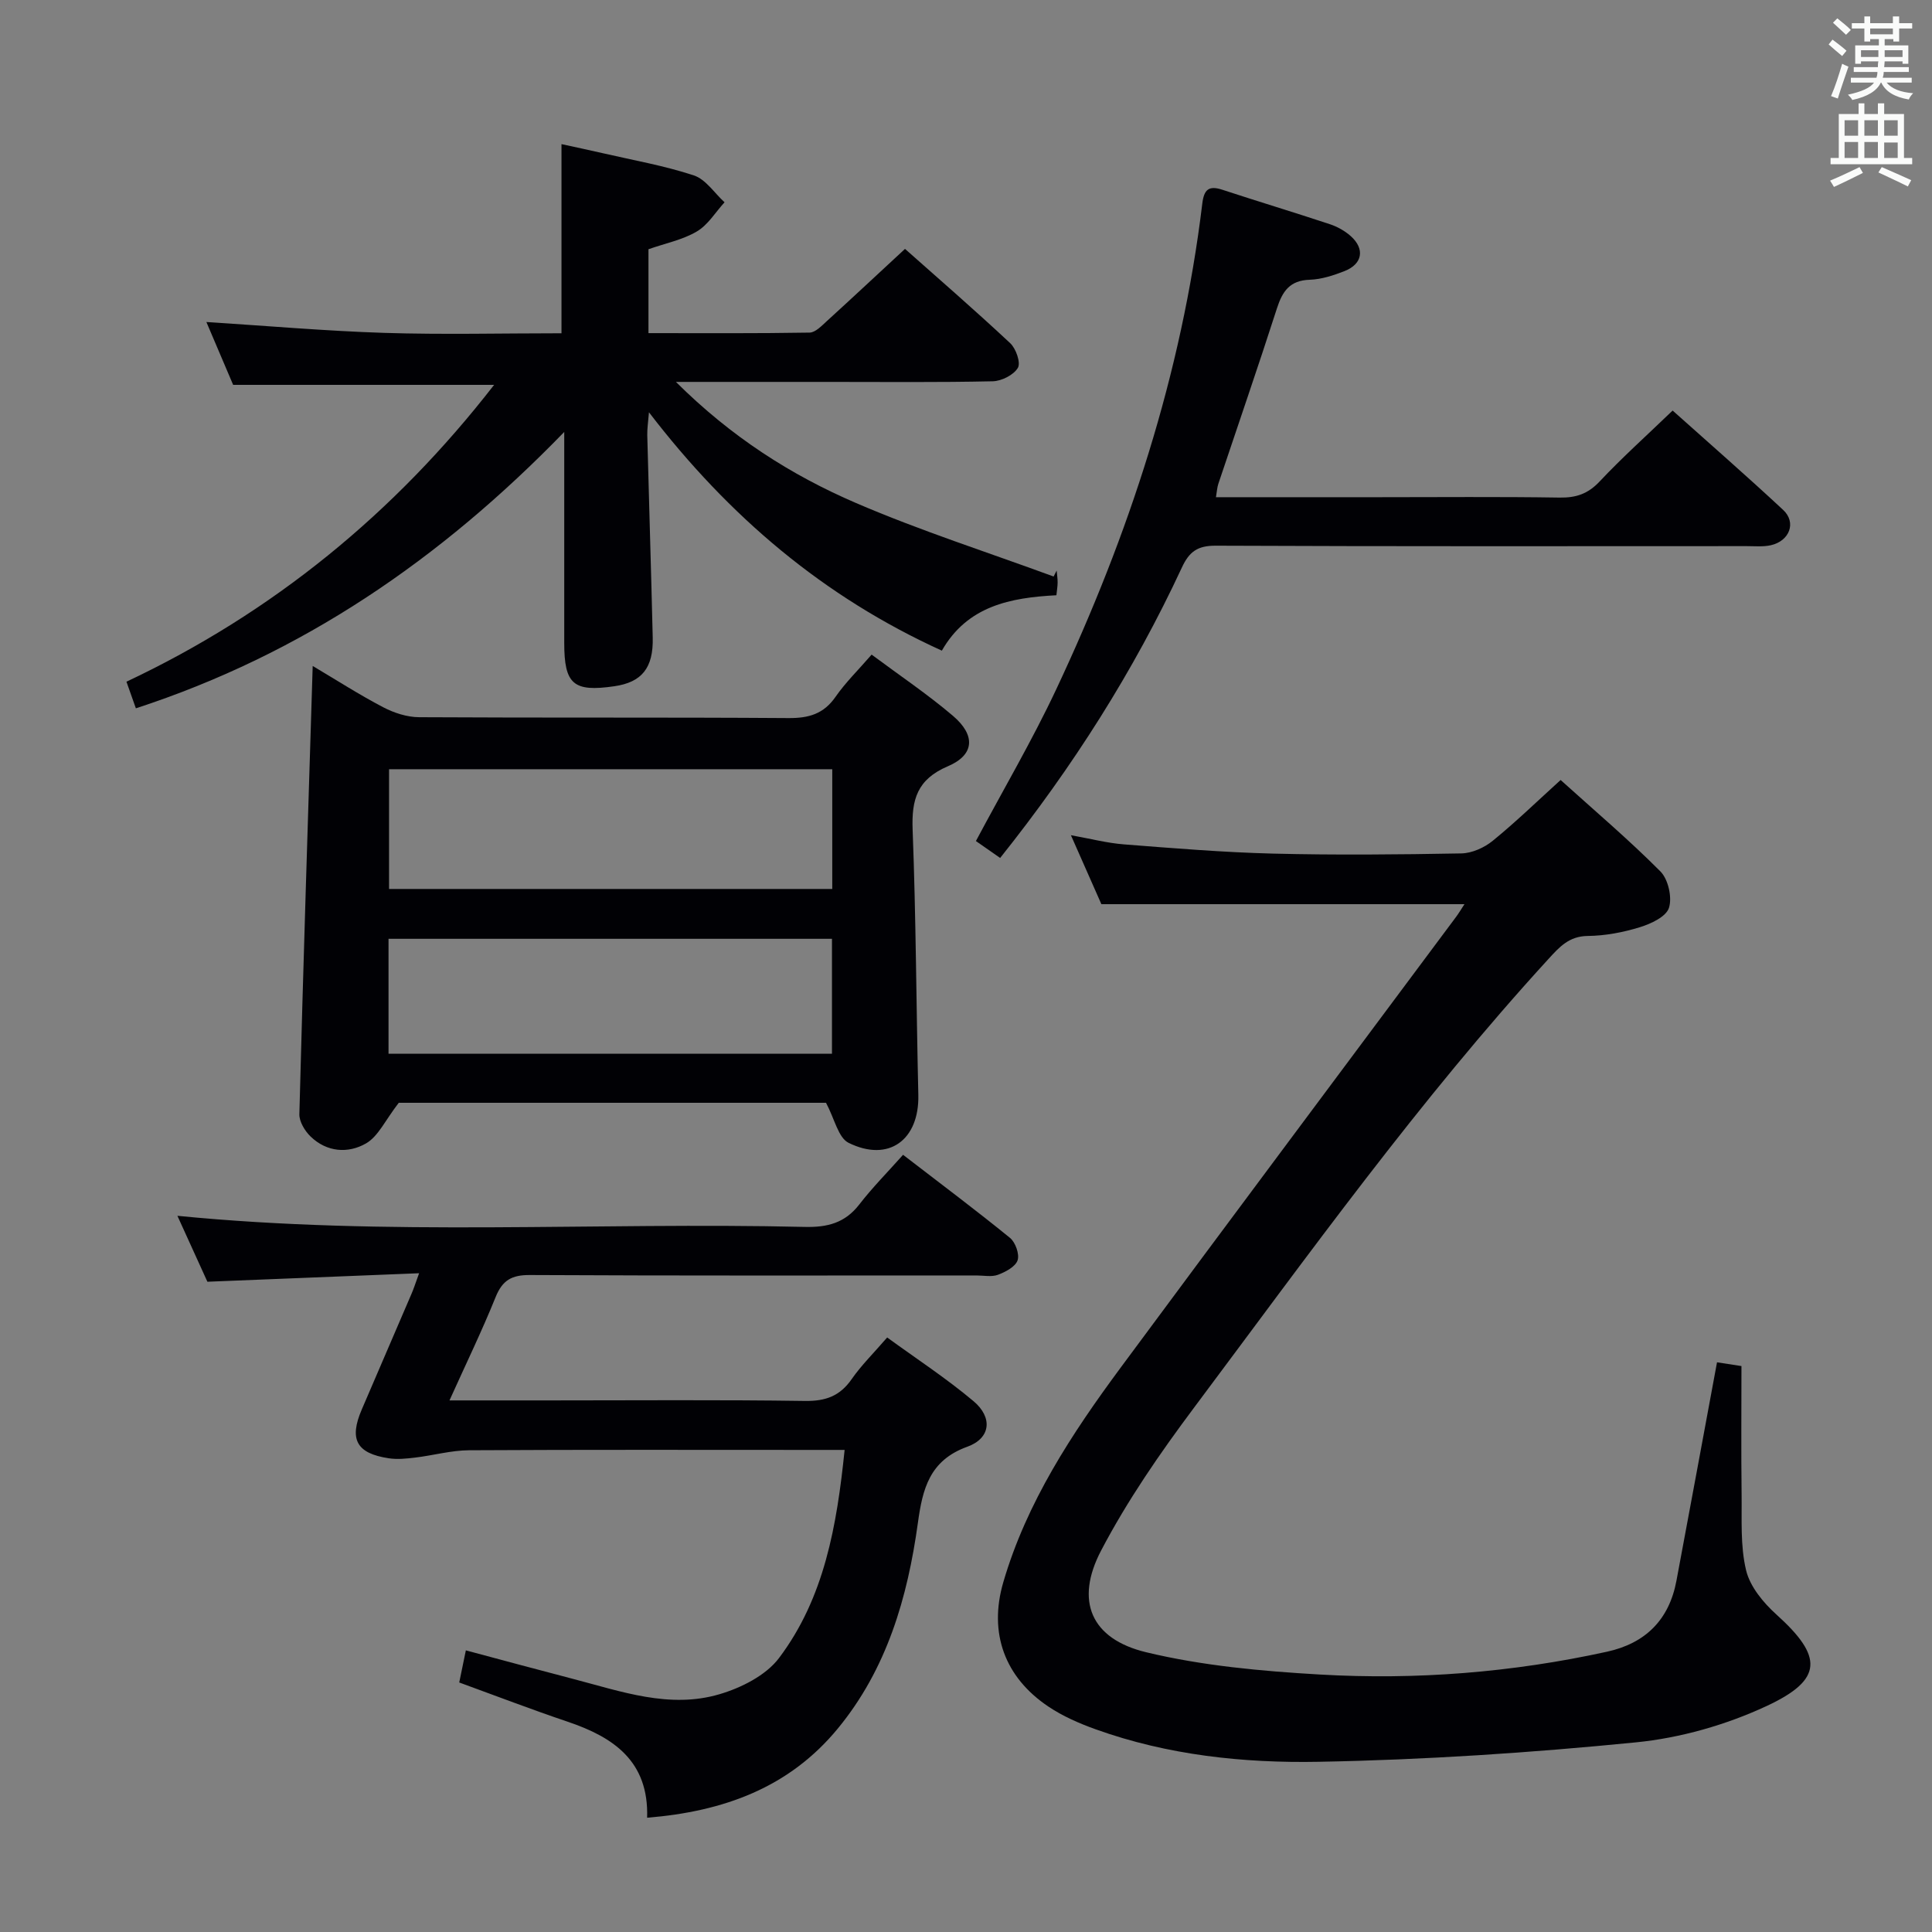 <svg enable-background="new 0 0 400 400" viewBox="0 0 400 400" xmlns="http://www.w3.org/2000/svg"><rect x="0" y="0" width="400" height="400" fill="#808080" stroke="none"/><g fill="#010105"><path d="m355.49 282.05c1.93.3 3.86.59 5.06.78 0 8.95-.08 17.69.03 26.43.07 5.31-.29 10.78.93 15.85.81 3.39 3.58 6.73 6.29 9.17 9.61 8.67 9.74 13.44-2.01 18.92-8.41 3.92-17.89 6.63-27.12 7.54-21.82 2.16-43.76 3.62-65.67 4.02-15.57.29-31.23-1.37-46.14-6.72-3.41-1.22-6.84-2.72-9.83-4.73-8.98-6.03-12.39-15.18-9.31-25.72 4.83-16.54 14.17-30.74 24.28-44.41 23.07-31.19 46.31-62.25 69.48-93.37.58-.78 1.07-1.62 1.72-2.61-25.14 0-49.97 0-75.17 0-1.83-4.14-3.9-8.83-6.31-14.28 4.07.73 7.51 1.63 10.99 1.9 10.27.8 20.55 1.65 30.84 1.91 12.99.32 26 .2 38.99-.04 2.21-.04 4.76-1.18 6.51-2.61 4.75-3.86 9.16-8.15 14.06-12.59 7.03 6.35 14.13 12.36 20.66 18.93 1.62 1.63 2.46 5.37 1.77 7.54-.58 1.83-3.73 3.31-6.03 4.01-3.46 1.07-7.17 1.77-10.78 1.81-3.9.04-5.88 2.3-8.16 4.79-26.7 29.17-49.72 61.26-73.34 92.85-7.04 9.41-13.81 19.21-19.25 29.59-5.48 10.44-2.11 18.32 9.32 21.07 11.68 2.81 23.88 3.91 35.92 4.61 19.99 1.16 39.88-.42 59.49-4.72 7.95-1.74 12.87-6.6 14.38-14.7 2.8-14.97 5.58-29.97 8.4-45.22z"/><path d="m28.13 146.65c-.59-1.66-1.13-3.21-1.95-5.51 30.31-14.29 55.51-34.9 76.12-61.46-18.11 0-35.82 0-54.03 0-1.73-4.06-3.65-8.58-5.54-13.01 12.51.79 24.67 1.86 36.85 2.25 12.15.38 24.32.08 36.67.08 0-12.98 0-25.69 0-39.16 2.7.59 5.65 1.21 8.6 1.89 6.29 1.45 12.7 2.57 18.81 4.59 2.46.81 4.25 3.65 6.35 5.56-1.89 2.07-3.44 4.7-5.75 6.05-2.93 1.73-6.47 2.43-10 3.67v17.37c11.16 0 22.26.08 33.36-.11 1.21-.02 2.51-1.42 3.58-2.39 5.29-4.82 10.52-9.71 16.17-14.94 6.77 6.01 14.41 12.63 21.78 19.52 1.2 1.12 2.22 4.05 1.59 5.11-.88 1.48-3.38 2.74-5.21 2.78-11.33.25-22.66.13-34 .13-9.98 0-19.96 0-31.59 0 11.51 11.44 23.85 19.29 37.3 25.08 13.35 5.74 27.24 10.19 40.9 15.21.21-.41.42-.82.63-1.23.07.81.2 1.63.2 2.44 0 .8-.15 1.61-.25 2.67-9.53.5-18.42 2.2-23.72 11.47-24.52-11.15-44.06-27.75-60.64-49.35-.16 2.02-.38 3.38-.35 4.74.36 13.97.8 27.94 1.13 41.92.15 6.29-2.28 9.24-7.95 10.06-8.48 1.23-10.37-.4-10.37-8.96 0-13.97 0-27.95 0-43.69-25.68 26.47-54.34 46.02-88.69 57.22z"/><path d="m86.77 263.61c-15 .6-29.09 1.17-43.83 1.76-1.89-4.15-4.06-8.93-6.21-13.65 43.45 4.3 86.71 1.28 129.9 2.3 4.67.11 8.31-.81 11.27-4.64 2.74-3.54 5.92-6.75 9.07-10.29 8.02 6.17 15.2 11.55 22.15 17.21 1.12.92 1.99 3.38 1.56 4.64-.46 1.33-2.49 2.4-4.06 2.99-1.32.49-2.96.14-4.46.14-30.83 0-61.65.07-92.48-.09-3.73-.02-5.65 1.07-7.06 4.55-2.84 7.03-6.16 13.87-9.56 21.41h20.63c17.66 0 35.33-.15 52.99.11 4.27.06 7.23-1.02 9.66-4.53 1.98-2.85 4.5-5.32 7.34-8.61 6.03 4.39 12.24 8.45 17.88 13.19 4.01 3.37 3.57 7.68-1.29 9.43-7.86 2.83-9.27 8.8-10.23 15.76-2.14 15.49-6.43 30.27-16.6 42.61-10.03 12.17-23.55 17.15-39.46 18.44.37-11.7-6.94-16.67-16.46-19.88-7.38-2.49-14.67-5.29-22.44-8.12.41-2 .83-4.01 1.37-6.65 7.6 2.03 14.89 4.01 22.2 5.91 9.95 2.59 19.96 6.22 30.28 3.18 4.53-1.33 9.65-3.9 12.37-7.52 9.37-12.44 11.96-27.37 13.57-43.07-2.17 0-3.96 0-5.76 0-24 0-47.99-.07-71.99.07-3.73.02-7.45 1.08-11.19 1.52-1.8.22-3.68.41-5.46.14-6.68-1.02-8.23-3.92-5.57-10.1 3.41-7.93 6.83-15.85 10.23-23.79.47-1.05.81-2.13 1.64-4.42z"/><path d="m64.74 137.88c4.9 2.91 9.63 5.95 14.6 8.55 2.24 1.17 4.94 2.05 7.44 2.06 25.49.15 50.98 0 76.46.18 4.19.03 7.28-.84 9.75-4.4 2.07-2.98 4.71-5.55 7.47-8.74 5.76 4.29 11.55 8.18 16.82 12.66 4.76 4.05 4.5 8.1-1.04 10.46-6.34 2.7-7.53 6.86-7.29 13.13.7 18.29.75 36.6 1.18 54.9.22 9.31-6.11 14.04-14.44 9.93-2.14-1.06-2.89-4.95-4.67-8.29-29.38 0-59.9 0-88.46 0-2.8 3.62-4.24 6.94-6.76 8.4-3.72 2.15-8.15 1.84-11.52-1.44-1.18-1.15-2.34-3.07-2.3-4.61.8-30.74 1.79-61.48 2.76-92.79zm107.57 21.38c-30.79 0-61.18 0-91.76 0v24.79h91.76c0-8.45 0-16.38 0-24.79zm-.06 35.11c-30.75 0-61.15 0-91.81 0v23.79h91.81c0-8.2 0-15.96 0-23.79z"/><path d="m207.07 177.63c-1.87-1.31-3.46-2.41-5.02-3.5 5.66-10.63 11.63-20.78 16.62-31.39 15.05-32 25.99-65.31 30.25-100.58.35-2.91 1.33-3.81 4.17-2.87 7.4 2.43 14.86 4.68 22.25 7.13 1.54.51 3.08 1.37 4.29 2.44 3.01 2.67 2.48 5.8-1.27 7.27-2.29.9-4.78 1.71-7.2 1.79-4.11.13-5.64 2.37-6.78 5.91-3.91 12.16-8.09 24.24-12.14 36.35-.25.76-.29 1.58-.49 2.76h33.69c12.49 0 24.98-.12 37.47.08 3.41.05 5.86-.77 8.27-3.33 4.66-4.96 9.75-9.52 15.12-14.69 7.39 6.62 15.26 13.47 22.89 20.58 2.79 2.6 1.32 6.44-2.58 7.31-1.59.35-3.32.18-4.98.18-36.64.01-73.28.07-109.92-.09-3.75-.02-5.49 1.21-7.03 4.55-9.98 21.46-22.6 41.29-37.61 60.1z"/></g><path d="m378.6 9.2.8-1c.9.7 1.9 1.4 2.9 2.3l-.9 1.1c-1.1-.9-2-1.7-2.8-2.4zm.5 10.7c.9-2.1 1.6-4.3 2.3-6.7.4.2.8.4 1.3.6-.7 2.1-1.5 4.3-2.2 6.6zm.4-15.2.9-.9c1 .8 2 1.6 2.8 2.4l-1 1c-1-.9-1.9-1.8-2.7-2.5zm12.5-1.3h1.2v1.4h2.7v1.1h-2.7v2.7h-1.2v-.5h-1.8v1.3h4.9v3.8h-1.2v-.5h-3.7c0 .4-.1.9-.1 1.2h5.1v1h-5.2c0 .5-.1.9-.2 1.2h6v1h-5.2c1.1 1.3 2.9 2 5.5 2.2-.4.4-.7.8-.9 1.3-2.9-.5-4.8-1.6-5.7-3.5h-.1c-.8 1.7-2.7 2.9-5.9 3.6-.2-.4-.6-.8-.9-1.1 2.8-.6 4.6-1.4 5.4-2.5h-4.8v-1h5.3c.1-.3.2-.7.2-1.2h-4.9v-1h5c0-.4 0-.8.1-1.2h-3.6v.5h-1.2v-3.8h4.9v-1.3h-1.8v.5h-1.2v-2.7h-2.6v-1.1h2.6v-1.4h1.2v1.4h4.7v-1.4zm-6.7 8.4h3.6c0-.4 0-.9 0-1.4h-3.6zm1.9-4.7h4.7v-1.2h-4.7zm6.7 3.3h-3.7v1.4h3.7z" fill="#fafbfa"/><path d="m384.7 21.4h1.3v2.2h2.8v-2.2h1.3v2.2h4.1v9.1h1.7v1.3h-16.9v-1.3h1.7v-9.1h4.1v-2.2zm.3 13.2.7 1.2c-1.8.9-3.8 1.9-6 2.9-.2-.4-.5-.8-.8-1.3 2.4-1 4.4-2 6.1-2.8zm-3.1-6.5h2.8v-3.2h-2.8zm0 4.6h2.8v-3.3h-2.8zm4.1-4.6h2.8v-3.2h-2.8zm0 4.6h2.8v-3.3h-2.8zm3.6 1.9c2.1.9 4.1 1.8 6.1 2.7l-.7 1.3c-2.2-1.1-4.2-2-6.1-2.9zm3.3-9.7h-2.8v3.2h2.8zm-2.8 7.8h2.8v-3.2h-2.8z" fill="#fafbfa"/></svg>